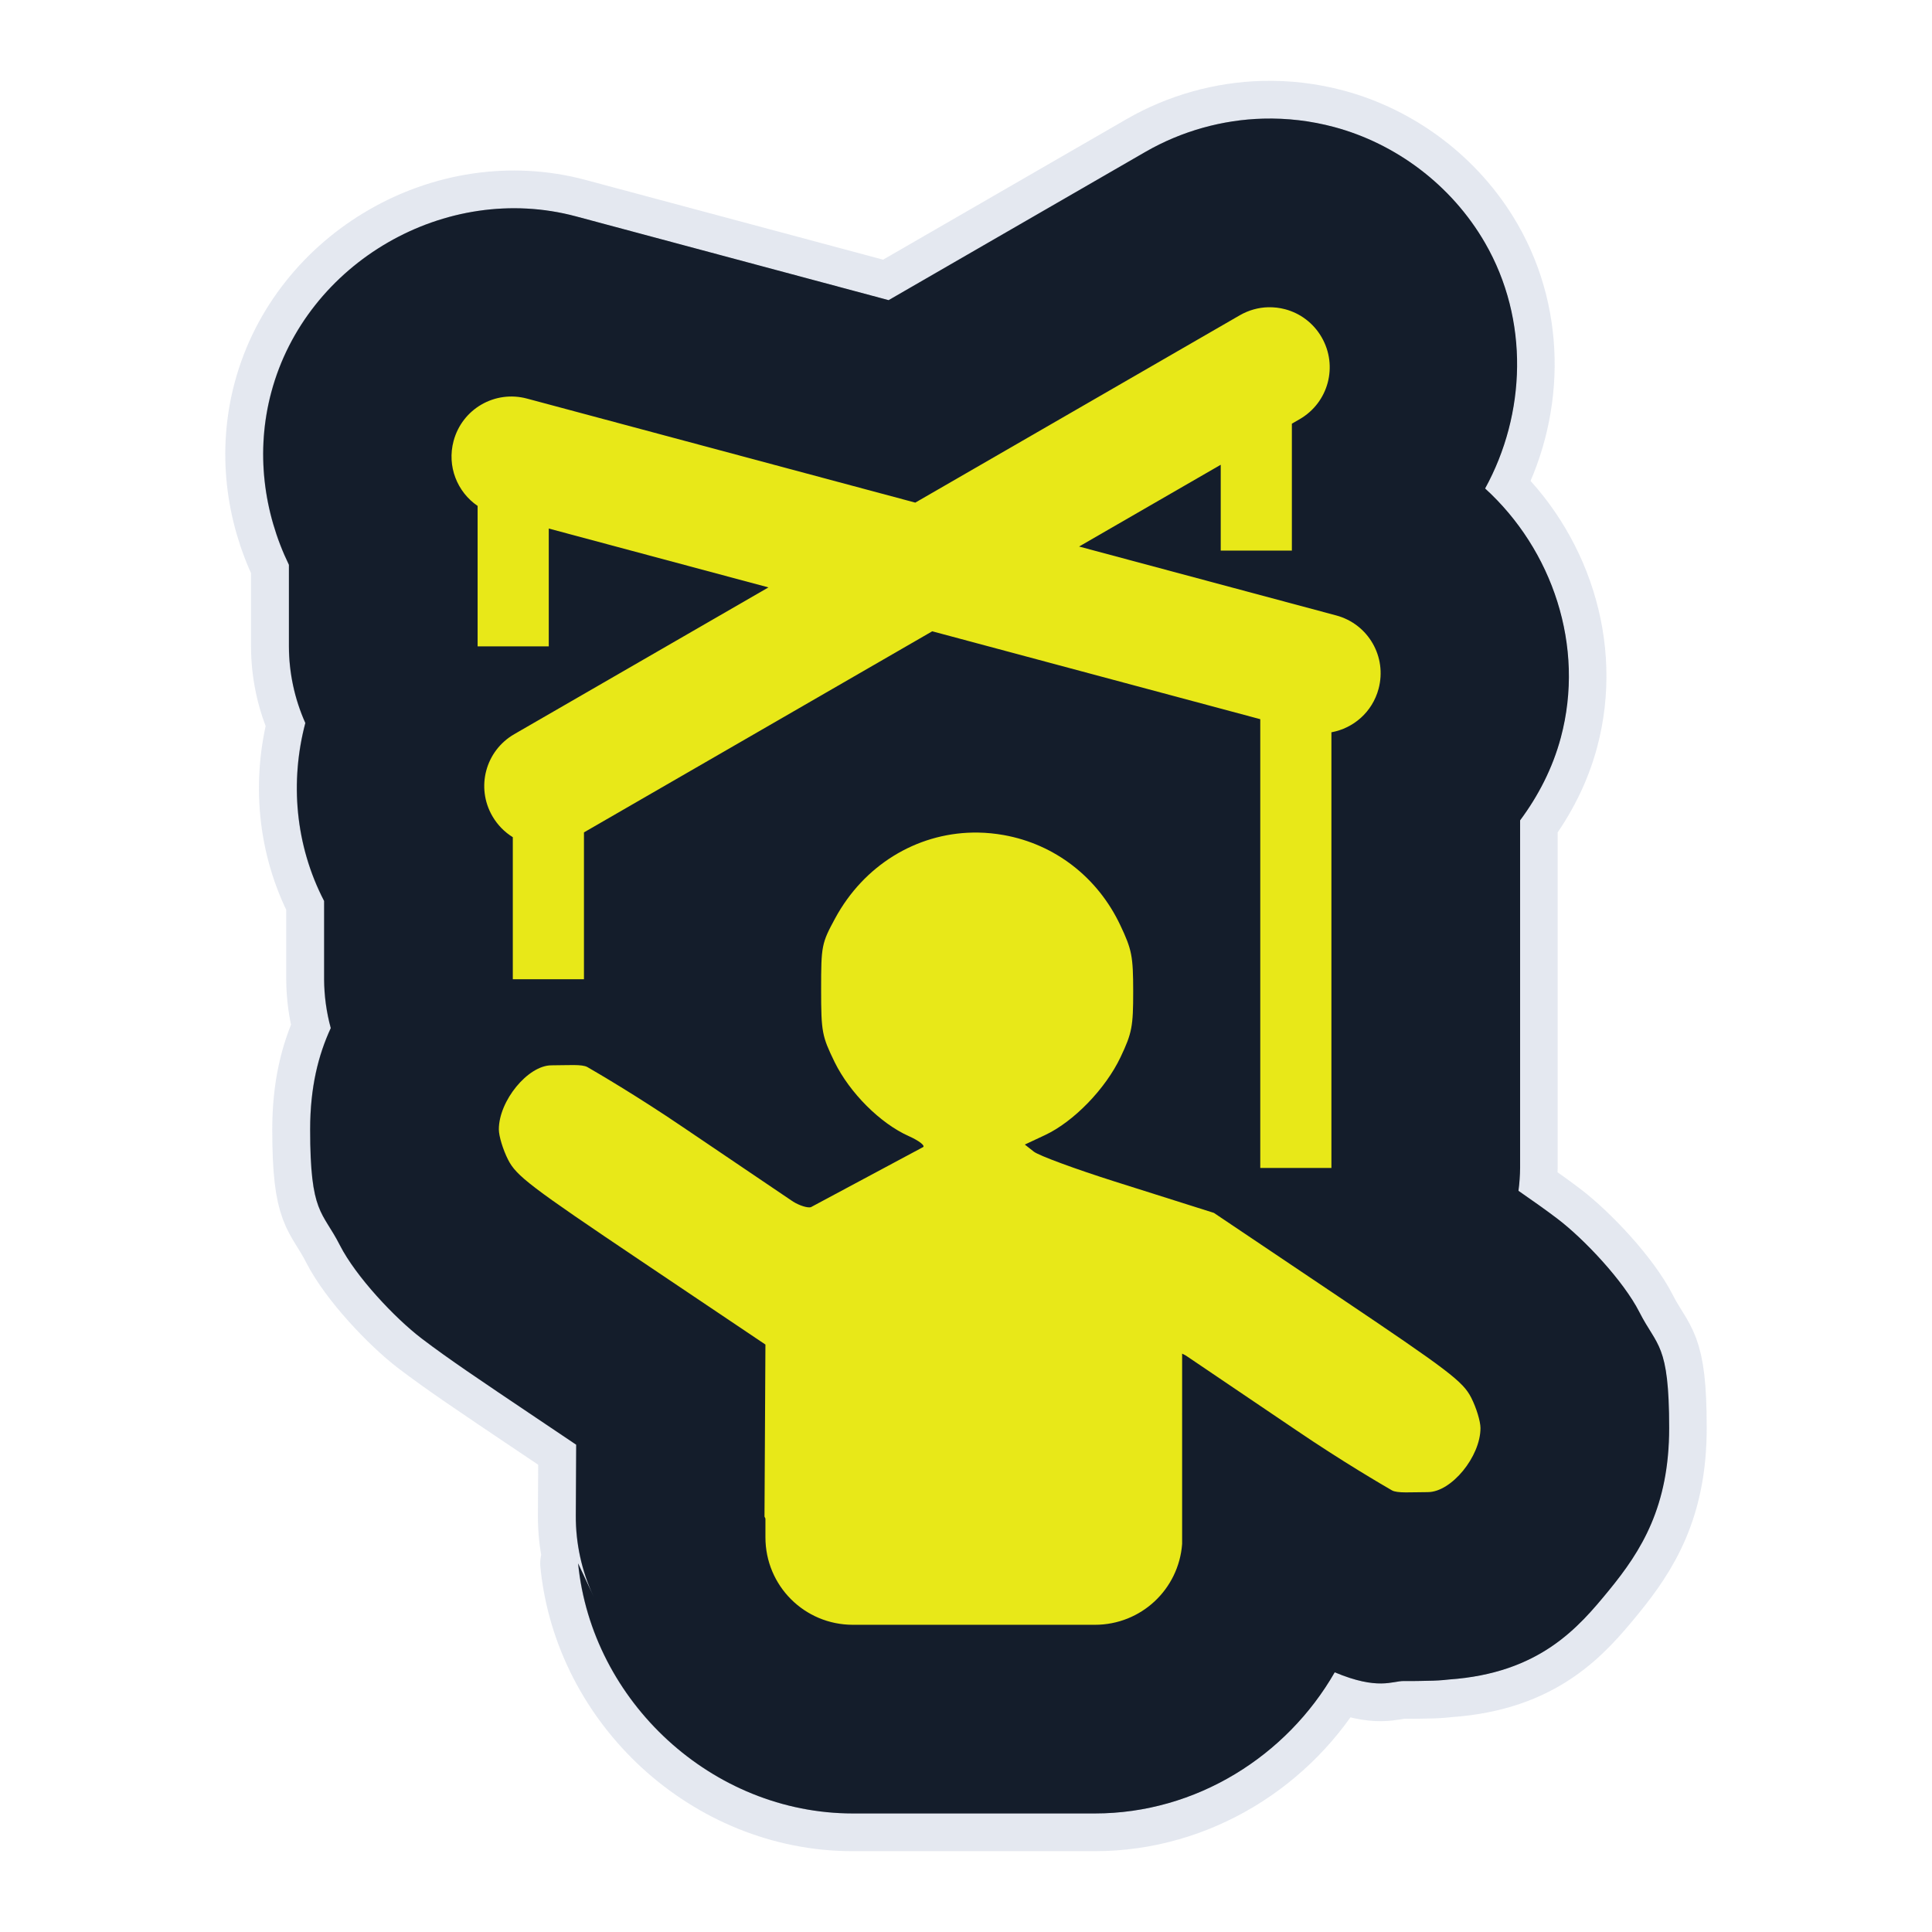<svg width="512" height="512" viewBox="0 0 512 512" fill="none" xmlns="http://www.w3.org/2000/svg">
<path opacity="0.3" d="M334.68 31.44C324.038 31.726 313.153 34.684 303.5 40.257L235.451 79.543L152.556 57.333H152.554C118.134 48.111 81.082 69.505 71.861 103.922C67.657 119.611 69.787 135.786 76.525 149.68V171.297C76.538 178.295 78.02 185.211 80.875 191.6C76.782 207.086 78.171 223.972 85.851 238.766V259.51C85.871 263.884 86.465 268.235 87.617 272.453C84.309 279.619 82.152 288.129 82.152 299.301C82.152 321.818 85.365 320.816 90.025 329.986L90.054 330.042C94.25 338.271 104.592 349.302 111.73 354.737C118.869 360.172 127.174 365.736 142.029 375.721L142.035 375.725L152.654 382.862L152.553 401.637C152.513 409.037 154.117 416.355 157.248 423.061L153.162 414.311C156.778 450.889 188.641 480.584 225.99 480.584H290.113C316.946 480.584 340.942 465.372 353.672 443.176C365.17 448.002 368.936 445.463 371.975 445.492C375.76 445.529 377.443 445.424 378.36 445.424C380.228 445.415 382.094 445.302 383.95 445.084C408.032 443.395 418.264 431.3 426.311 421.494C434.974 410.939 442.297 399.208 442.297 378.441C442.297 355.924 439.082 356.926 434.422 347.757L434.394 347.7C430.199 339.471 419.856 328.44 412.718 323.005C409.702 320.709 406.2 318.246 402.361 315.58C402.628 313.569 402.772 311.545 402.793 309.517V217.406C407.607 210.927 411.409 203.6 413.584 195.484C420.089 171.208 411.313 145.661 393.523 129.453C404.369 109.717 405.279 84.773 393.502 64.373C384.594 48.945 369.756 38.016 353.5 33.66C347.387 32.022 341.057 31.269 334.68 31.44Z" fill="#141D2B" stroke="#A4B1CD" stroke-width="20" stroke-linejoin="round"/>
<path d="M334.73 31.439C324.088 31.725 313.203 34.682 303.55 40.255L235.501 79.543L152.606 57.331H152.604C118.184 48.11 81.132 69.504 71.911 103.922C67.707 119.611 69.837 135.786 76.575 149.68V171.297C76.588 178.294 78.07 185.211 80.925 191.6C76.832 207.086 78.221 223.971 85.901 238.766V259.51C85.921 263.883 86.515 268.234 87.667 272.452C84.359 279.618 82.202 288.129 82.202 299.301C82.202 321.818 85.415 320.816 90.075 329.985L90.104 330.041C94.3 338.27 104.642 349.301 111.78 354.736C118.919 360.171 127.224 365.735 142.079 375.72L142.085 375.724L152.704 382.861L152.603 401.636C152.563 409.037 154.167 416.354 157.298 423.06L153.212 414.31C156.828 450.888 188.691 480.583 226.04 480.583H290.163C316.996 480.583 340.992 465.371 353.722 443.175C365.22 448.001 368.986 445.462 372.025 445.491C375.81 445.528 377.493 445.423 378.41 445.423C380.278 445.414 382.144 445.301 384 445.083C408.082 443.394 418.314 431.299 426.361 421.493C435.024 410.938 442.347 399.207 442.347 378.44C442.347 355.923 439.132 356.925 434.472 347.756L434.444 347.699C430.249 339.47 419.906 328.439 412.768 323.004C409.752 320.708 406.25 318.245 402.411 315.579C402.678 313.568 402.822 311.544 402.843 309.516V217.405C407.657 210.926 411.459 203.599 413.634 195.483C420.139 171.207 411.363 145.66 393.573 129.452C404.419 109.716 405.329 84.772 393.552 64.372C384.644 48.944 369.806 38.015 353.55 33.659C347.437 32.021 341.107 31.268 334.73 31.439Z" fill="#141D2B"/>
<path d="M336.07 81.422C333.51 81.491 330.928 82.182 328.546 83.557L242.562 133.2L139.662 105.63C131.16 103.352 122.483 108.362 120.205 116.864C118.408 123.573 121.16 130.377 126.573 134.073V171.298H145.428V140.069L203.647 155.669L136.288 194.56C128.665 198.961 126.071 208.64 130.471 216.263C131.842 218.637 133.726 220.523 135.899 221.863V259.511H154.756V220.591L247.053 167.3L333.985 190.593V309.523H352.84V194.063C358.691 193 363.687 188.695 365.334 182.549C367.612 174.047 362.604 165.372 354.102 163.094L285.969 144.836L323.506 123.166V145.916H342.361V112.279L344.435 111.081C352.058 106.68 354.648 97.001 350.248 89.378C348.047 85.567 344.528 83.013 340.605 81.962C339.134 81.568 337.606 81.386 336.07 81.427V81.422ZM257.804 220.642C242.778 220.911 228.945 229.309 221.331 243.351C217.731 249.99 217.606 250.621 217.606 262.206C217.606 273.553 217.847 274.582 221.177 281.452C225.212 289.654 233.289 297.719 240.847 301.089C243.453 302.251 245.17 303.55 244.659 303.976L214.886 319.917C213.994 320.158 211.887 319.493 210.216 318.466L210.212 318.468L181.066 298.759C168.752 290.392 158.045 284.162 155.675 282.794C154.26 281.977 150.563 282.321 146.136 282.321V282.323C139.916 282.323 132.198 291.728 132.198 299.303C132.198 301.082 133.305 304.695 134.645 307.332C136.839 311.635 140.467 314.398 169.967 334.227L202.846 356.321L202.598 401.911L202.846 402.443V407.398C202.846 420.246 213.188 430.587 226.035 430.587H290.158C302.408 430.587 312.373 421.182 313.275 409.171V374.921C313.271 374.862 313.272 374.802 313.267 374.743L313.275 374.76V358.725C313.632 358.898 313.989 359.076 314.324 359.282L314.328 359.28L343.474 378.989C355.788 387.356 366.495 393.586 368.865 394.954C370.28 395.771 373.978 395.427 378.404 395.427V395.425C384.624 395.425 392.342 386.02 392.342 378.445C392.342 376.666 391.235 373.053 389.895 370.415C387.701 366.113 384.074 363.35 354.573 343.521L321.694 321.427C321.56 321.386 321.441 321.345 321.303 321.303L295.407 313.11C284.935 309.792 275.29 306.232 273.973 305.198L271.587 303.319L276.923 300.821C284.548 297.25 292.972 288.56 296.962 280.147C299.98 273.783 300.315 272.035 300.307 262.733C300.297 253.41 299.969 251.686 296.876 245.159C290.885 232.483 279.544 223.721 265.993 221.3C263.738 220.897 261.489 220.68 259.262 220.642C258.775 220.634 258.289 220.633 257.804 220.642Z" fill="#E8E818"/>
</svg>
